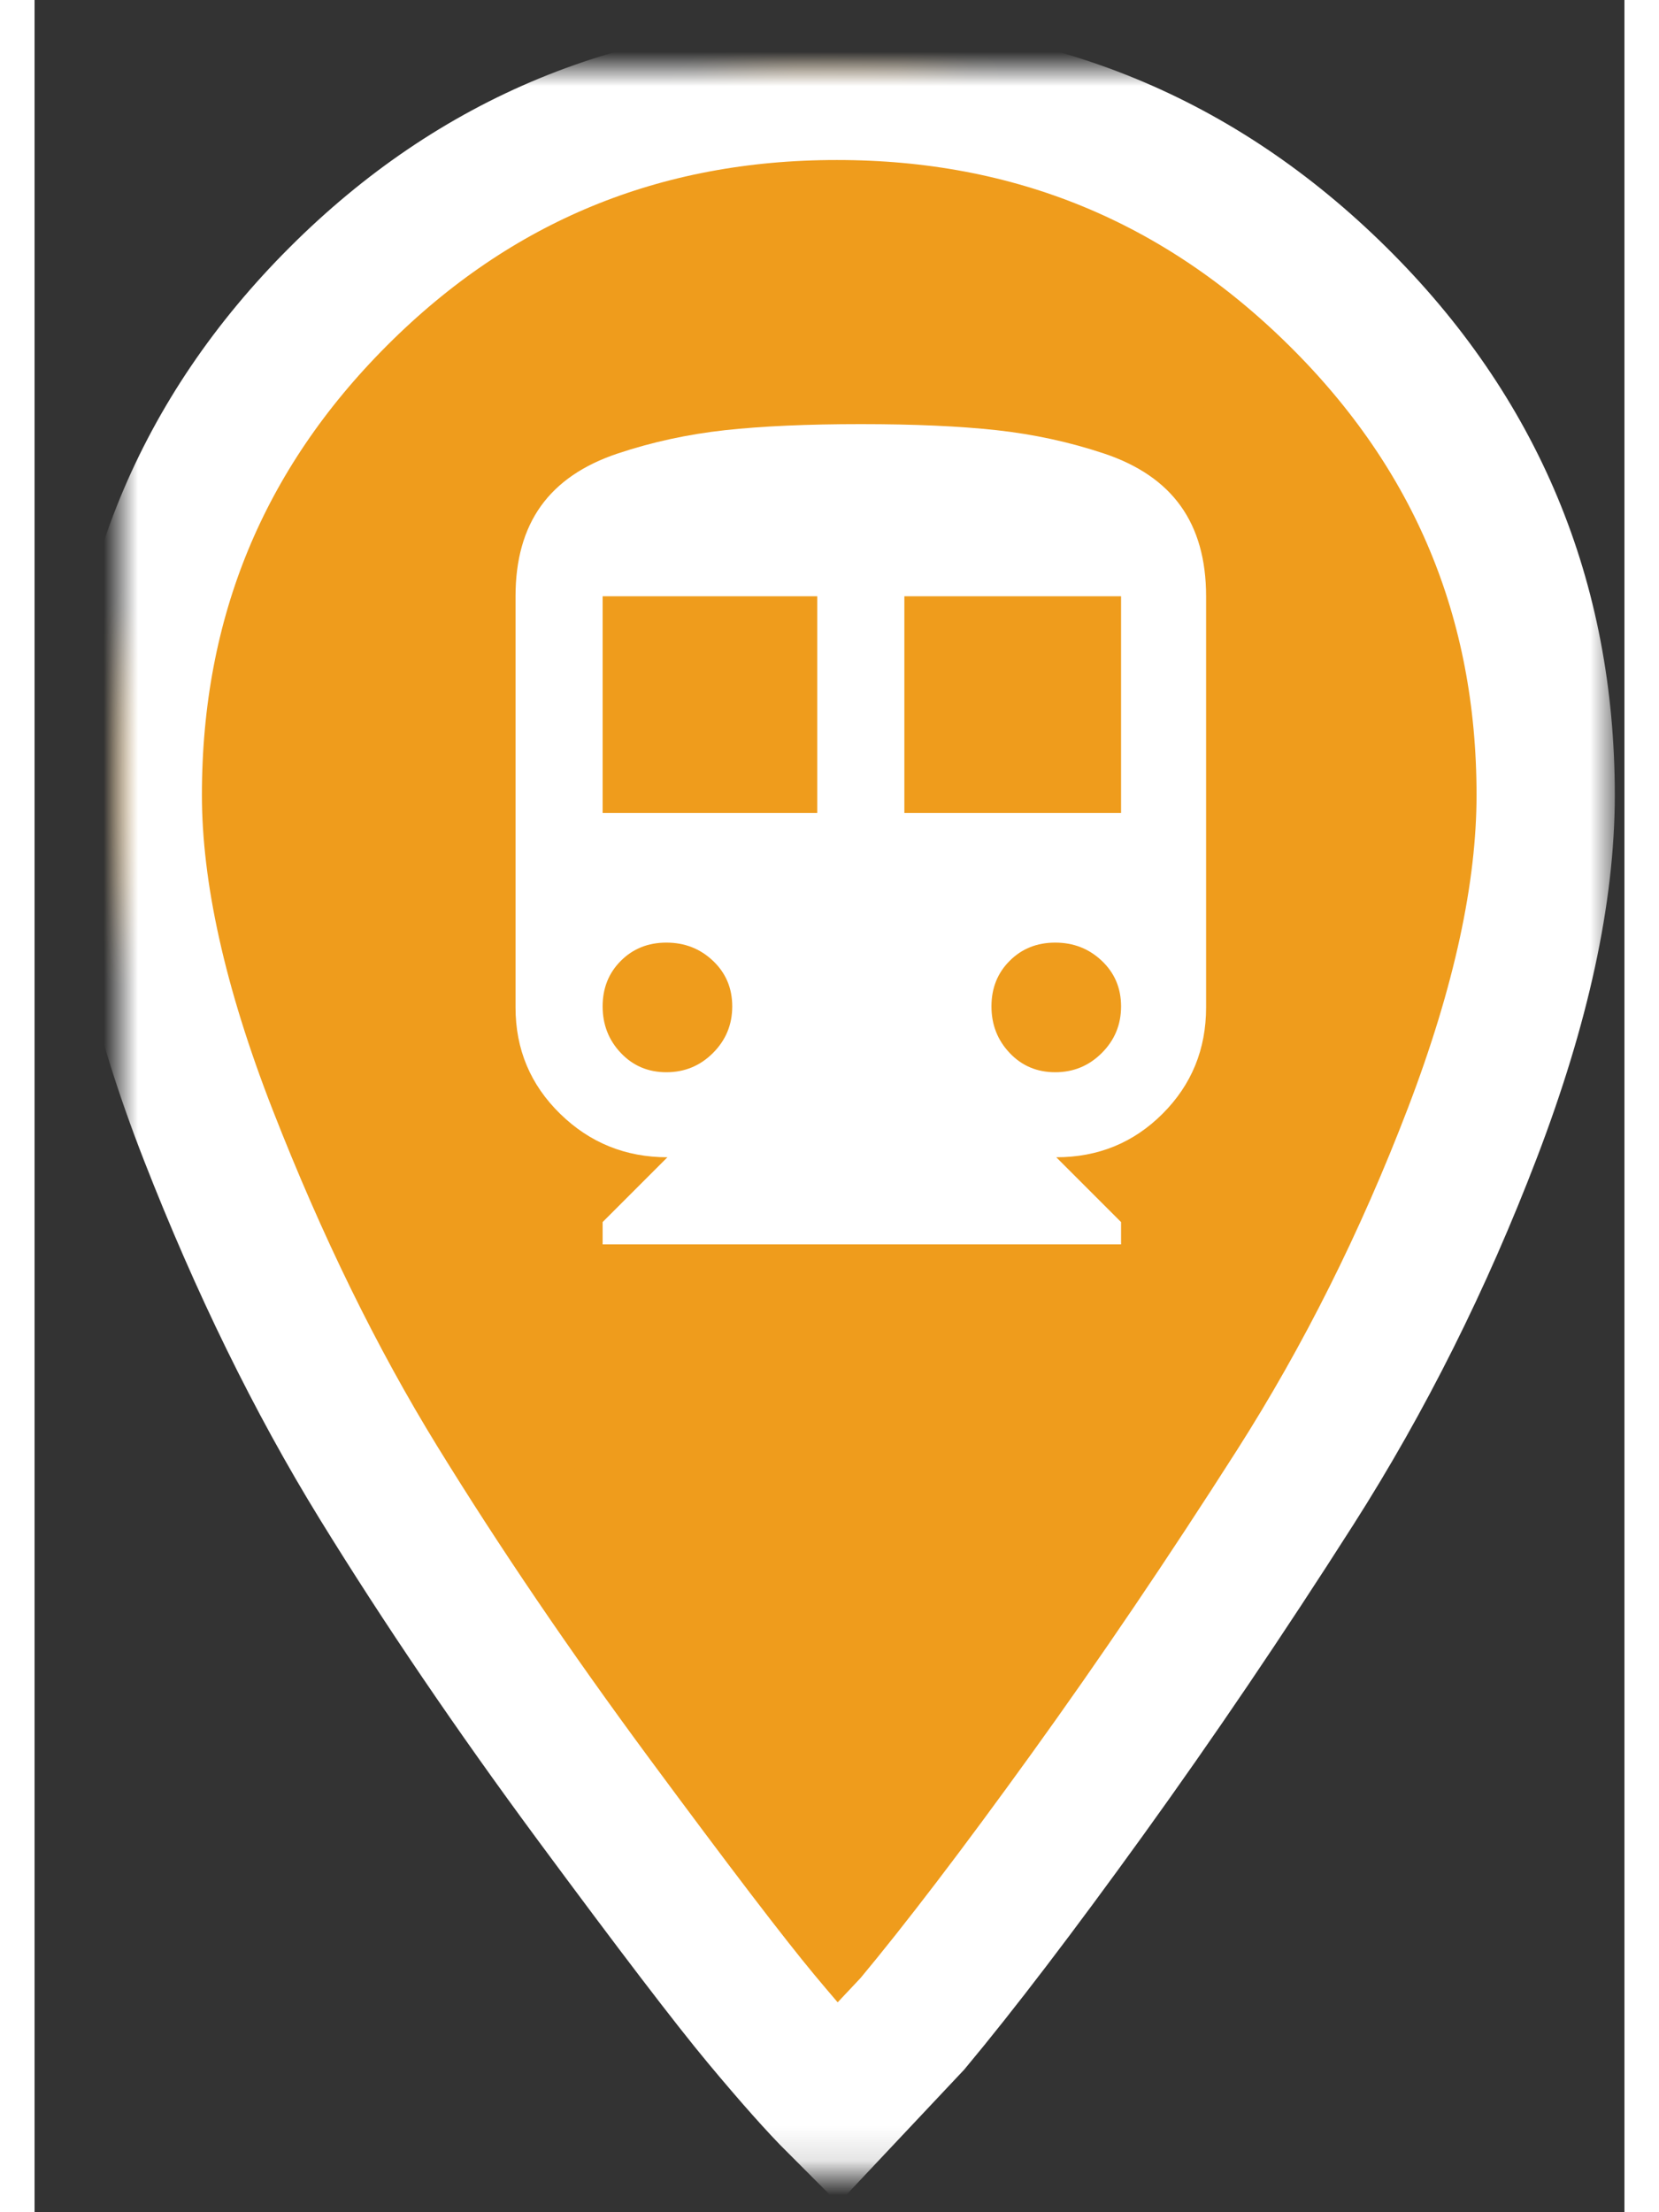 <?xml version="1.0" encoding="UTF-8"?>
<svg  width="30px" height="40px" viewBox="0 0 46 64" version="1.1" xmlns="http://www.w3.org/2000/svg" xmlns:xlink="http://www.w3.org/1999/xlink">
    <rect x="0" y="0" width="46" height="64" fill="#333333" stroke="none"/>
    <!-- Generator: Sketch 41.2 (35397) - http://www.bohemiancoding.com/sketch -->
    <title>train marker - in progress</title>
    <desc>Created with Sketch.</desc>
    <defs>
        <path d="M20.713,0.629 C26.364,0.629 31.195,2.611 35.205,6.576 C39.216,10.541 41.221,15.349 41.221,21 C41.221,23.826 40.514,27.084 39.102,30.775 C37.689,34.467 35.98,37.885 33.975,41.029 C31.969,44.174 29.964,47.136 27.959,49.916 C25.954,52.696 24.268,54.906 22.9,56.547 L20.713,58.871 C20.166,58.324 19.437,57.504 18.525,56.41 C17.614,55.316 15.996,53.197 13.672,50.053 C11.348,46.908 9.274,43.855 7.451,40.893 C5.628,37.93 3.988,34.581 2.529,30.844 C1.071,27.107 0.342,23.826 0.342,21 C0.342,15.349 2.324,10.541 6.289,6.576 C10.254,2.611 15.062,0.629 20.713,0.629 Z" id="path-1"></path>
        <mask id="mask-2" maskContentUnits="userSpaceOnUse" maskUnits="objectBoundingBox" x="0" y="0" width="40.879" height="58.242" fill="white">
            <use xlink:href="#path-1"></use>
        </mask>
        <mask id="mask-3" maskContentUnits="userSpaceOnUse" maskUnits="objectBoundingBox" x="-2" y="-2" width="44.879" height="62.242">
            <rect x="-1.658" y="-1.371" width="44.879" height="62.242" fill="white"></rect>
            <use xlink:href="#path-1" fill="black"></use>
        </mask>
    </defs>
    <g id="Screens" stroke="none" stroke-width="1" fill="none" fill-rule="evenodd">
        <g id="Dashboard---Map-View-with-Mega-Menu---Zoom-with-Progress" transform="translate(-500, -423)">
            <g id="train-marker---in-progress" transform="translate(502.5, 425)">
                <g id="">
                    <use stroke="#EF9C1C" mask="url(#mask-2)" stroke-width="10" fill="#EF9C1C" fill-rule="evenodd" xlink:href="#path-1"></use>
                    <use stroke="#FFFFFF" mask="url(#mask-3)" stroke-width="4" xlink:href="#path-1"></use>
                </g>
                <path d="M21.406,10.27 C22.949,10.27 24.258,10.328 25.332,10.445 C26.406,10.563 27.441,10.787 28.438,11.119 C29.434,11.451 30.176,11.959 30.664,12.643 C31.152,13.326 31.396,14.195 31.396,15.25 L31.396,27.145 C31.396,28.355 30.977,29.381 30.137,30.221 C29.297,31.061 28.271,31.48 27.061,31.48 L28.936,33.355 L28.936,34 L13.936,34 L13.936,33.355 L15.811,31.48 C14.6,31.48 13.564,31.061 12.705,30.221 C11.846,29.381 11.416,28.355 11.416,27.145 L11.416,15.25 C11.416,14.195 11.66,13.326 12.148,12.643 C12.637,11.959 13.379,11.451 14.375,11.119 C15.371,10.787 16.406,10.563 17.48,10.445 C18.555,10.328 19.863,10.27 21.406,10.27 Z M15.781,29.02 C16.309,29.02 16.758,28.834 17.129,28.463 C17.5,28.092 17.686,27.643 17.686,27.115 C17.686,26.588 17.5,26.148 17.129,25.797 C16.758,25.445 16.309,25.27 15.781,25.27 C15.254,25.27 14.814,25.445 14.463,25.797 C14.111,26.148 13.936,26.588 13.936,27.115 C13.936,27.643 14.111,28.092 14.463,28.463 C14.814,28.834 15.254,29.02 15.781,29.02 Z M20.146,21.52 L20.146,15.25 L13.936,15.25 L13.936,21.52 L20.146,21.52 Z M27.031,29.02 C27.559,29.02 28.008,28.834 28.379,28.463 C28.75,28.092 28.936,27.643 28.936,27.115 C28.936,26.588 28.75,26.148 28.379,25.797 C28.008,25.445 27.559,25.27 27.031,25.27 C26.504,25.27 26.064,25.445 25.713,25.797 C25.361,26.148 25.186,26.588 25.186,27.115 C25.186,27.643 25.361,28.092 25.713,28.463 C26.064,28.834 26.504,29.02 27.031,29.02 Z M28.936,21.52 L28.936,15.25 L22.666,15.25 L22.666,21.52 L28.936,21.52 Z" id="" fill="#FFFFFF"></path>
            </g>
        </g>
    </g>
</svg>